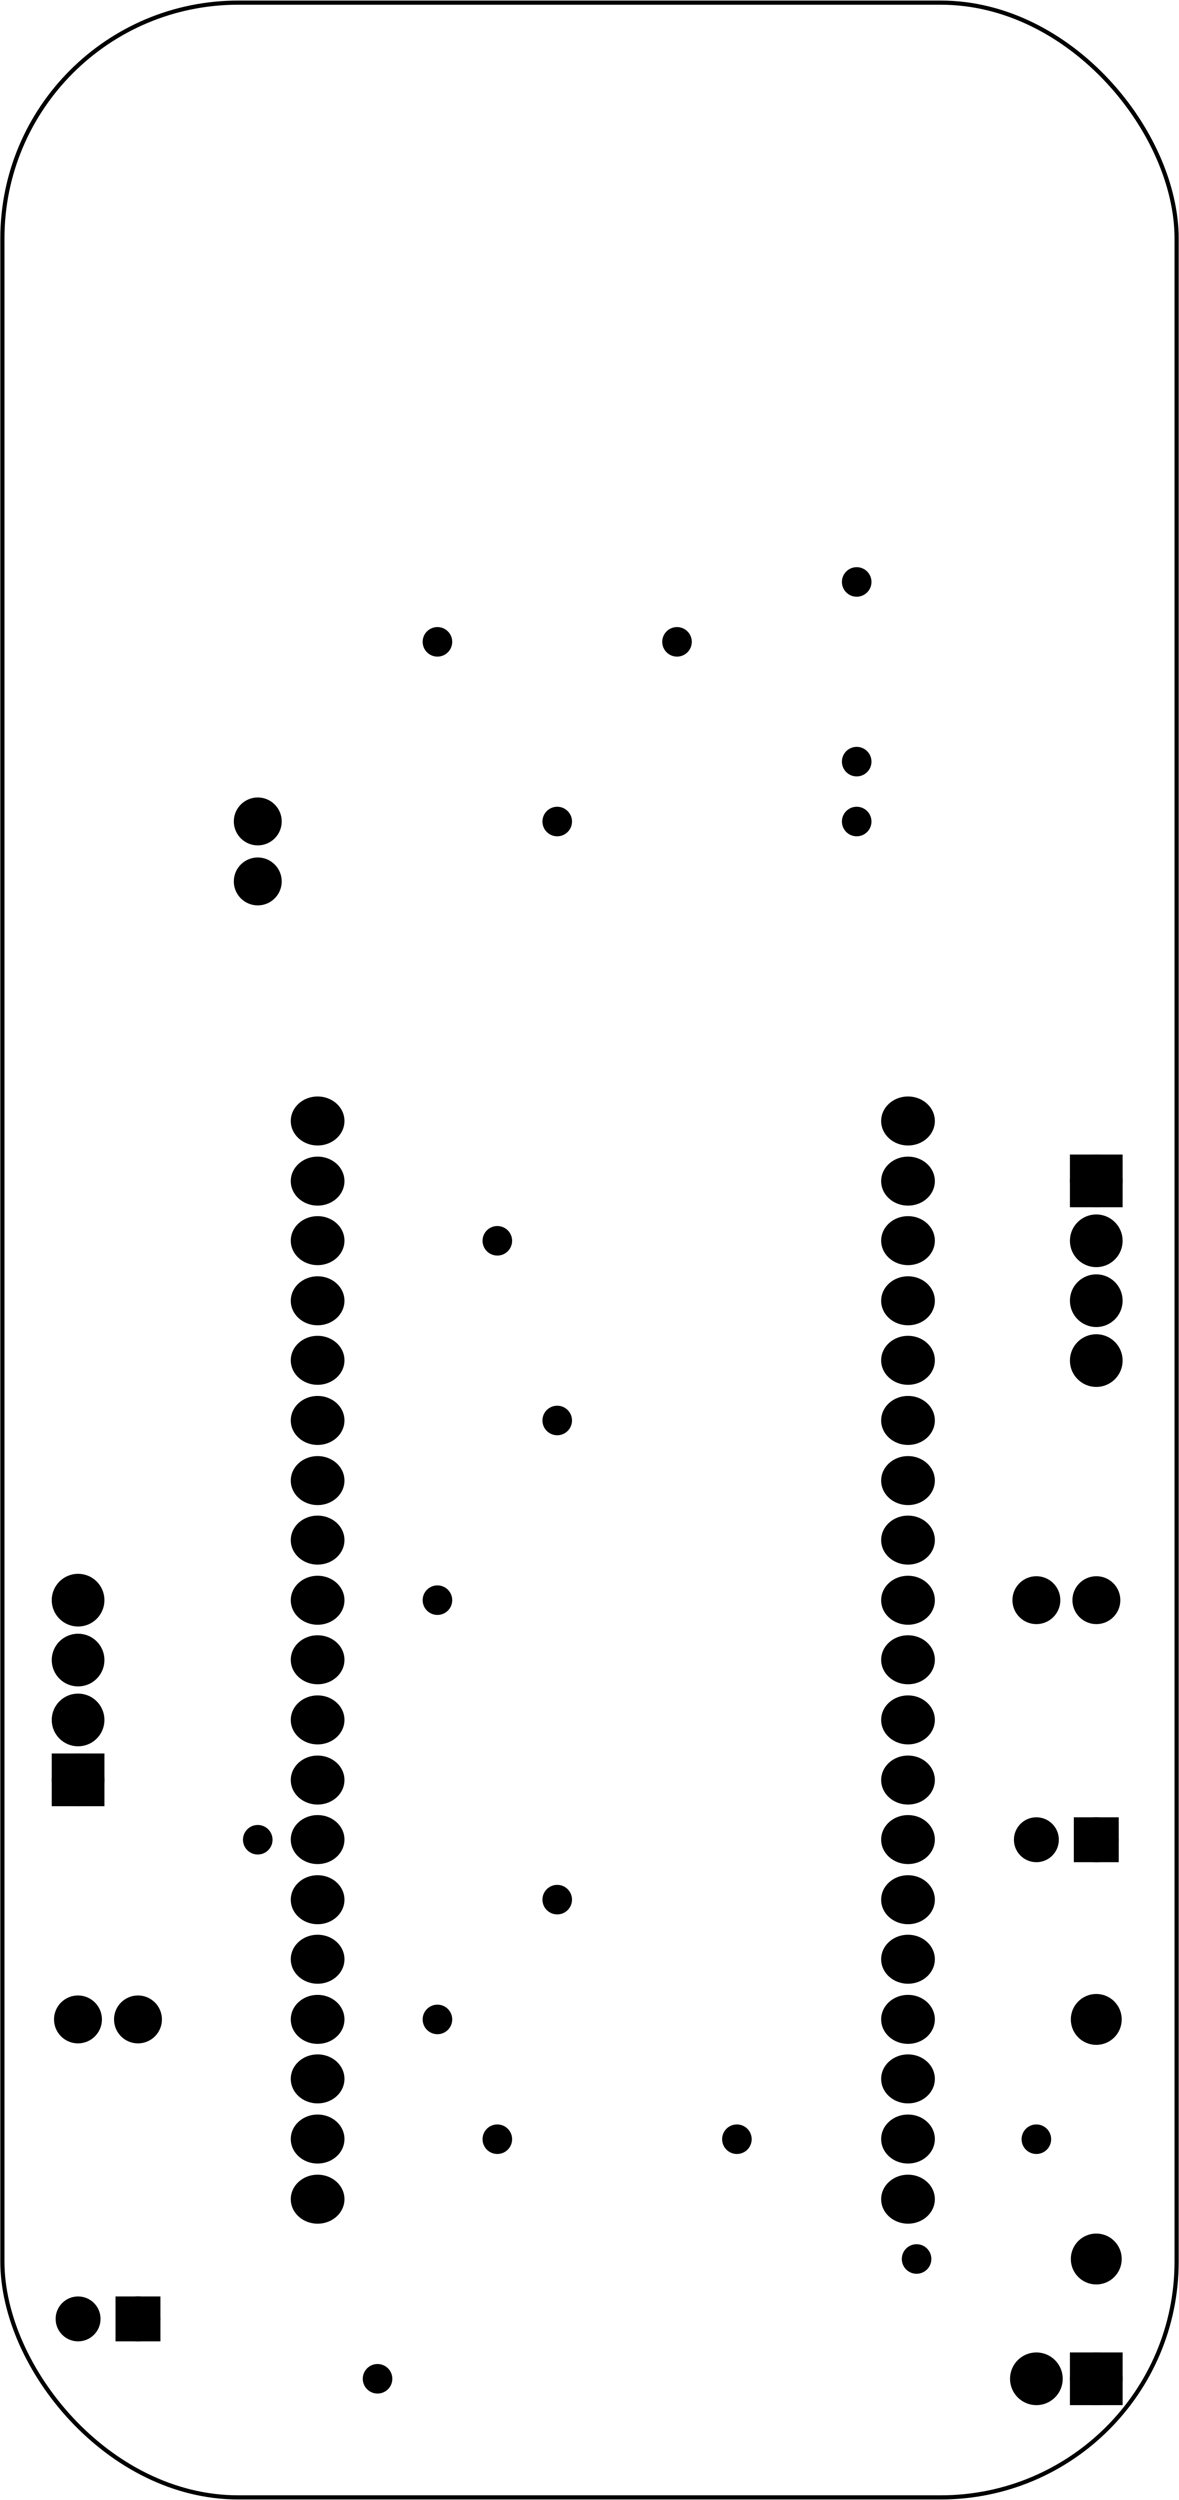 <?xml version='1.0' encoding='UTF-8' standalone='no'?>
<!-- Created with Fritzing (http://www.fritzing.org/) -->
<svg xmlns="http://www.w3.org/2000/svg" height="4.173in" baseProfile="tiny" viewBox="0 0 141.732 300.472" y="0in"  xmlns:svg="http://www.w3.org/2000/svg" x="0in" version="1.2" width="1.968in">
 <g partID="855301240">
  <g  id="board">
   <rect height="299.897" stroke="black" ry="28.346" stroke-width="0.5" y="0.288"  fill="none" rx="28.346" fill-opacity="0.5" x="0.288" id="boardoutline" width="141.156"/>
  </g>
 </g>
 <g partID="855204500">
  <g transform="translate(14.427,218.968)">
   <g transform="matrix(-1,0,0,-1,0,0)">
    <g  id="copper0">
     <rect height="4.176" stroke="black" stroke-width="2.16" y="2.952"  fill="black" x="2.952" id="square" width="4.176"/>
     <circle stroke="black" cx="5.04" stroke-width="2.16" cy="5.04"  fill="black" id="connector0pin" r="2.088"/>
     <circle stroke="black" cx="5.04" stroke-width="2.16" cy="12.24"  fill="black" id="connector1pin" r="2.088"/>
     <circle stroke="black" cx="5.04" stroke-width="2.16" cy="19.44"  fill="black" id="connector2pin" r="2.088"/>
     <circle stroke="black" cx="5.04" stroke-width="2.16" cy="26.64"  fill="black" id="connector3pin" r="2.088"/>
    </g>
   </g>
  </g>
 </g>
 <g partID="855204390">
  <g transform="translate(113.473,120.711)">
   <g transform="matrix(0,1,-1,0,0,0)">
    <g transform="matrix(1, 0, 0, 1, -0.059, 6.916)">
     <g id="copper0">
      <g transform="matrix(1, 0, 0, 1.096, 10.237, -6.801)">
       <g>
        <g>
         <circle stroke="black" cx="3.836" stroke-width="1.91" cy="68.591" fill="black" id="connector1pin" r="1.992"/>
         <circle stroke="black" cx="11.065" stroke-width="1.91" cy="68.591" fill="black" id="connector2pin" r="1.992"/>
         <circle stroke="black" cx="18.221" stroke-width="1.91" cy="68.591" fill="black" id="connector3pin" r="1.992"/>
         <circle stroke="black" cx="25.45" stroke-width="1.91" cy="68.591" fill="black" id="connector4pin" r="1.992"/>
         <circle stroke="black" cx="32.606" stroke-width="1.91" cy="68.591" fill="black" id="connector5pin" r="1.992"/>
         <circle stroke="black" cx="39.835" stroke-width="1.91" cy="68.591" fill="black" id="connector6pin" r="1.992"/>
         <circle stroke="black" cx="47.064" stroke-width="1.91" cy="68.591" fill="black" id="connector7pin" r="1.992"/>
         <circle stroke="black" cx="54.22" stroke-width="1.91" cy="68.591" fill="black" id="connector8pin" r="1.992"/>
         <circle stroke="black" cx="61.449" stroke-width="1.91" cy="68.591" fill="black" id="connector9pin" r="1.992"/>
         <circle stroke="black" cx="68.605" stroke-width="1.91" cy="68.591" fill="black" id="connector10pin" r="1.992"/>
         <circle stroke="black" cx="75.834" stroke-width="1.91" cy="68.591" fill="black" id="connector11pin" r="1.992"/>
         <circle stroke="black" cx="83.064" stroke-width="1.91" cy="68.591" fill="black" id="connector12pin" r="1.992"/>
         <circle stroke="black" cx="90.219" stroke-width="1.91" cy="68.591" fill="black" id="connector13pin" r="1.992"/>
         <circle stroke="black" cx="97.448" stroke-width="1.91" cy="68.591" fill="black" id="connector14pin" r="1.992"/>
         <circle stroke="black" cx="104.604" stroke-width="1.91" cy="68.591" fill="black" id="connector15pin" r="1.992"/>
         <circle stroke="black" cx="111.833" stroke-width="1.91" cy="68.591" fill="black" id="connector16pin" r="1.992"/>
         <circle stroke="black" cx="118.989" stroke-width="1.91" cy="68.591" fill="black" id="connector17pin" r="1.992"/>
         <circle stroke="black" cx="126.218" stroke-width="1.91" cy="68.591" fill="black" id="connector18pin" r="1.992"/>
         <circle stroke="black" cx="133.448" stroke-width="1.91" cy="68.591" fill="black" id="connector19pin" r="1.992"/>
         <circle stroke="black" cx="133.448" stroke-width="1.91" cy="3.835" fill="black" id="connector20pin" r="1.992"/>
         <circle stroke="black" cx="126.218" stroke-width="1.91" cy="3.835" fill="black" id="connector21pin" r="1.992"/>
         <circle stroke="black" cx="118.989" stroke-width="1.91" cy="3.835" fill="black" id="connector22pin" r="1.992"/>
         <circle stroke="black" cx="111.833" stroke-width="1.91" cy="3.835" fill="black" id="connector23pin" r="1.992"/>
         <circle stroke="black" cx="104.604" stroke-width="1.91" cy="3.835" fill="black" id="connector24pin" r="1.992"/>
         <circle stroke="black" cx="97.448" stroke-width="1.91" cy="3.835" fill="black" id="connector25pin" r="1.992"/>
         <circle stroke="black" cx="90.219" stroke-width="1.91" cy="3.835" fill="black" id="connector26pin" r="1.992"/>
         <circle stroke="black" cx="83.064" stroke-width="1.91" cy="3.835" fill="black" id="connector27pin" r="1.992"/>
         <circle stroke="black" cx="75.834" stroke-width="1.91" cy="3.835" fill="black" id="connector28pin" r="1.992"/>
         <circle stroke="black" cx="68.605" stroke-width="1.91" cy="3.835" fill="black" id="connector29pin" r="1.992"/>
         <circle stroke="black" cx="61.449" stroke-width="1.91" cy="3.835" fill="black" id="connector30pin" r="1.992"/>
         <circle stroke="black" cx="54.22" stroke-width="1.91" cy="3.835" fill="black" id="connector31pin" r="1.992"/>
         <circle stroke="black" cx="47.064" stroke-width="1.91" cy="3.835" fill="black" id="connector32pin" r="1.992"/>
         <circle stroke="black" cx="39.835" stroke-width="1.91" cy="3.835" fill="black" id="connector33pin" r="1.992"/>
         <circle stroke="black" cx="32.606" stroke-width="1.91" cy="3.835" fill="black" id="connector34pin" r="1.992"/>
         <circle stroke="black" cx="25.45" stroke-width="1.91" cy="3.835" fill="black" id="connector35pin" r="1.992"/>
         <circle stroke="black" cx="18.221" stroke-width="1.91" cy="3.835" fill="black" id="connector36pin" r="1.992"/>
         <circle stroke="black" cx="11.065" stroke-width="1.91" cy="3.835" fill="black" id="connector37pin" r="1.992"/>
         <circle stroke="black" cx="3.836" stroke-width="1.91" cy="3.835" fill="black" id="connector38pin" r="1.992"/>
        </g>
       </g>
      </g>
     </g>
    </g>
   </g>
  </g>
 </g>
 <g partID="855208010">
  <g transform="translate(121.707,189.448)">
   <g transform="matrix(1,0,0,1,0,0)">
    <g  id="copper0">
     <g  id="copper1">
      <circle stroke="black" cx="2.88" stroke-width="2.16" cy="2.88"  fill="black" id="connector0pin" r="1.8"/>
      <circle stroke="black" cx="10.093" stroke-width="2.16" cy="2.88"  fill="black" id="connector1pin" r="1.8"/>
     </g>
    </g>
   </g>
  </g>
 </g>
 <g partID="855212740">
  <g transform="translate(19.467,245.608)">
   <g transform="matrix(-1,0,0,-1,0,0)">
    <g  id="copper0">
     <g  id="copper1">
      <circle stroke="black" cx="2.88" stroke-width="2.16" cy="2.88"  fill="black" id="connector0pin" r="1.8"/>
      <circle stroke="black" cx="10.093" stroke-width="2.16" cy="2.88"  fill="black" id="connector1pin" r="1.8"/>
     </g>
    </g>
   </g>
  </g>
 </g>
 <g partID="855204420">
  <g transform="translate(28.107,108.808)">
   <g transform="matrix(0,-1,1,0,0,0)">
    <g  id="copper0">
     <g  id="copper1">
      <circle stroke="black" cx="2.88" stroke-width="2.16" cy="2.88"  fill="black" id="connector0pin" r="1.8"/>
      <circle stroke="black" cx="10.093" stroke-width="2.16" cy="2.88"  fill="black" id="connector1pin" r="1.8"/>
     </g>
    </g>
   </g>
  </g>
 </g>
 <g partID="855204540">
  <g transform="translate(136.827,280.888)">
   <g transform="matrix(5.55112e-17,1,-1,5.55112e-17,0,0)">
    <g  id="copper0">
     <rect height="4.176" stroke="black" stroke-width="2.16" y="2.952"  fill="black" x="2.952" id="square" width="4.176"/>
     <circle stroke="black" cx="5.04" stroke-width="2.16" cy="5.04"  fill="black" id="connector0pin" r="2.088"/>
     <circle stroke="black" cx="5.04" stroke-width="2.16" cy="12.24"  fill="black" id="connector1pin" r="2.088"/>
    </g>
   </g>
  </g>
 </g>
 <g partID="855204520">
  <g transform="translate(126.747,136.888)">
   <g  id="copper0">
    <rect height="4.176" stroke="black" stroke-width="2.16" y="2.952"  fill="black" x="2.952" id="square" width="4.176"/>
    <circle stroke="black" cx="5.04" stroke-width="2.16" cy="5.04"  fill="black" id="connector0pin" r="2.088"/>
    <circle stroke="black" cx="5.04" stroke-width="2.16" cy="12.24"  fill="black" id="connector1pin" r="2.088"/>
    <circle stroke="black" cx="5.04" stroke-width="2.16" cy="19.44"  fill="black" id="connector2pin" r="2.088"/>
    <circle stroke="black" cx="5.04" stroke-width="2.16" cy="26.64"  fill="black" id="connector3pin" r="2.088"/>
   </g>
  </g>
 </g>
 <g partID="855212760">
  <g transform="translate(3.486,269.227)">
   <g  id="copper0">
    <circle stroke="black" cx="5.901" stroke-width="2.068" cy="9.501"  fill="black" connectorname="2" id="connector1pad" r="1.666"/>
    <circle stroke="black" cx="13.101" stroke-width="2.068" cy="9.501"  fill="black" connectorname="1" id="connector0pad" r="1.666"/>
    <path stroke="black" d="m10.761,7.161,4.68,0,0,4.68,-4.68,0,0,-4.68zM12.108,9.501a0.992,0.992,0,1,0,1.984,0,0.992,0.992,0,1,0,-1.984,0z" stroke-width="0.72"  fill="black"/>
   </g>
  </g>
 </g>
 <g partID="855208560">
  <g transform="translate(118.686,211.627)">
   <g  id="copper0">
    <circle stroke="black" cx="5.901" stroke-width="2.068" cy="9.501"  fill="black" connectorname="2" id="connector1pad" r="1.666"/>
    <circle stroke="black" cx="13.101" stroke-width="2.068" cy="9.501"  fill="black" connectorname="1" id="connector0pad" r="1.666"/>
    <path stroke="black" d="m10.761,7.161,4.68,0,0,4.68,-4.68,0,0,-4.68zM12.108,9.501a0.992,0.992,0,1,0,1.984,0,0.992,0.992,0,1,0,-1.984,0z" stroke-width="0.72"  fill="black"/>
   </g>
  </g>
 </g>
 <g partID="855216300">
  <g transform="translate(134.883,240.028)">
   <g transform="matrix(0,1,-1,0,0,0)">
    <g  id="copper0">
     <g  id="copper1">
      <!-- <rect width="55" x="10" y="15.5" fill="none" height="55" stroke="rgb(255, 191, 0)" stroke-width="20" />  -->
      <circle stroke="black" cx="2.7" stroke-width="2.16" cy="3.096"  fill="black" id="connector0pin" r="1.98"/>
      <circle stroke="black" cx="31.5" stroke-width="2.16" cy="3.096"  fill="black" id="connector1pin" r="1.98"/>
     </g>
    </g>
   </g>
  </g>
 </g>
 <g partID="855224010">
  <g transform="translate(99.969,66.91)">
   <g  id="copper0">
    <circle stroke="black" cx="3.017" stroke-width="1.57" cy="3.017"  fill="black" id="connector0pin" r="0.992"/>
   </g>
  </g>
 </g>
 <g partID="855224030">
  <g transform="translate(99.969,88.51)">
   <g  id="copper0">
    <circle stroke="black" cx="3.017" stroke-width="1.57" cy="3.017"  fill="black" id="connector0pin" r="0.992"/>
   </g>
  </g>
 </g>
 <g partID="855224050">
  <g transform="translate(99.969,95.71)">
   <g  id="copper0">
    <circle stroke="black" cx="3.017" stroke-width="1.57" cy="3.017"  fill="black" id="connector0pin" r="0.992"/>
   </g>
  </g>
 </g>
 <g partID="855224620">
  <g transform="translate(78.369,74.11)">
   <g  id="copper0">
    <circle stroke="black" cx="3.017" stroke-width="1.57" cy="3.017"  fill="black" id="connector0pin" r="0.992"/>
   </g>
  </g>
 </g>
 <g partID="855225630">
  <g transform="translate(63.969,95.71)">
   <g  id="copper0">
    <circle stroke="black" cx="3.017" stroke-width="1.57" cy="3.017"  fill="black" id="connector0pin" r="0.992"/>
   </g>
  </g>
 </g>
 <g partID="855226960">
  <g transform="translate(49.569,74.11)">
   <g  id="copper0">
    <circle stroke="black" cx="3.017" stroke-width="1.57" cy="3.017"  fill="black" id="connector0pin" r="0.992"/>
   </g>
  </g>
 </g>
 <g partID="855239800">
  <g transform="translate(27.969,218.111)">
   <g  id="copper0">
    <circle stroke="black" cx="3.017" stroke-width="1.57" cy="3.017"  fill="black" id="connector0pin" r="0.992"/>
   </g>
  </g>
 </g>
 <g partID="855240580">
  <g transform="translate(49.569,189.311)">
   <g  id="copper0">
    <circle stroke="black" cx="3.017" stroke-width="1.57" cy="3.017"  fill="black" id="connector0pin" r="0.992"/>
   </g>
  </g>
 </g>
 <g partID="855248820">
  <g transform="translate(107.169,268.51)">
   <g  id="copper0">
    <circle stroke="black" cx="3.017" stroke-width="1.57" cy="3.017"  fill="black" id="connector0pin" r="0.992"/>
   </g>
  </g>
 </g>
 <g partID="855286130">
  <g transform="translate(56.769,146.111)">
   <g  id="copper0">
    <circle stroke="black" cx="3.017" stroke-width="1.57" cy="3.017"  fill="black" id="connector0pin" r="0.992"/>
   </g>
  </g>
 </g>
 <g partID="855285830">
  <g transform="translate(63.969,167.711)">
   <g  id="copper0">
    <circle stroke="black" cx="3.017" stroke-width="1.57" cy="3.017"  fill="black" id="connector0pin" r="0.992"/>
   </g>
  </g>
 </g>
 <g partID="855285810">
  <g transform="translate(63.969,225.311)">
   <g  id="copper0">
    <circle stroke="black" cx="3.017" stroke-width="1.57" cy="3.017"  fill="black" id="connector0pin" r="0.992"/>
   </g>
  </g>
 </g>
 <g partID="855285660">
  <g transform="translate(56.769,254.111)">
   <g  id="copper0">
    <circle stroke="black" cx="3.017" stroke-width="1.57" cy="3.017"  fill="black" id="connector0pin" r="0.992"/>
   </g>
  </g>
 </g>
 <g partID="855275280">
  <g transform="translate(49.569,239.711)">
   <g  id="copper0">
    <circle stroke="black" cx="3.017" stroke-width="1.57" cy="3.017"  fill="black" id="connector0pin" r="0.992"/>
   </g>
  </g>
 </g>
 <g partID="855273170">
  <g transform="translate(121.569,254.111)">
   <g  id="copper0">
    <circle stroke="black" cx="3.017" stroke-width="1.57" cy="3.017"  fill="black" id="connector0pin" r="0.992"/>
   </g>
  </g>
 </g>
 <g partID="855270870">
  <g transform="translate(85.569,254.111)">
   <g  id="copper0">
    <circle stroke="black" cx="3.017" stroke-width="1.57" cy="3.017"  fill="black" id="connector0pin" r="0.992"/>
   </g>
  </g>
 </g>
 <g partID="855256320">
  <g transform="translate(42.369,282.91)">
   <g  id="copper0">
    <circle stroke="black" cx="3.017" stroke-width="1.57" cy="3.017"  fill="black" id="connector0pin" r="0.992"/>
   </g>
  </g>
 </g>
</svg>
